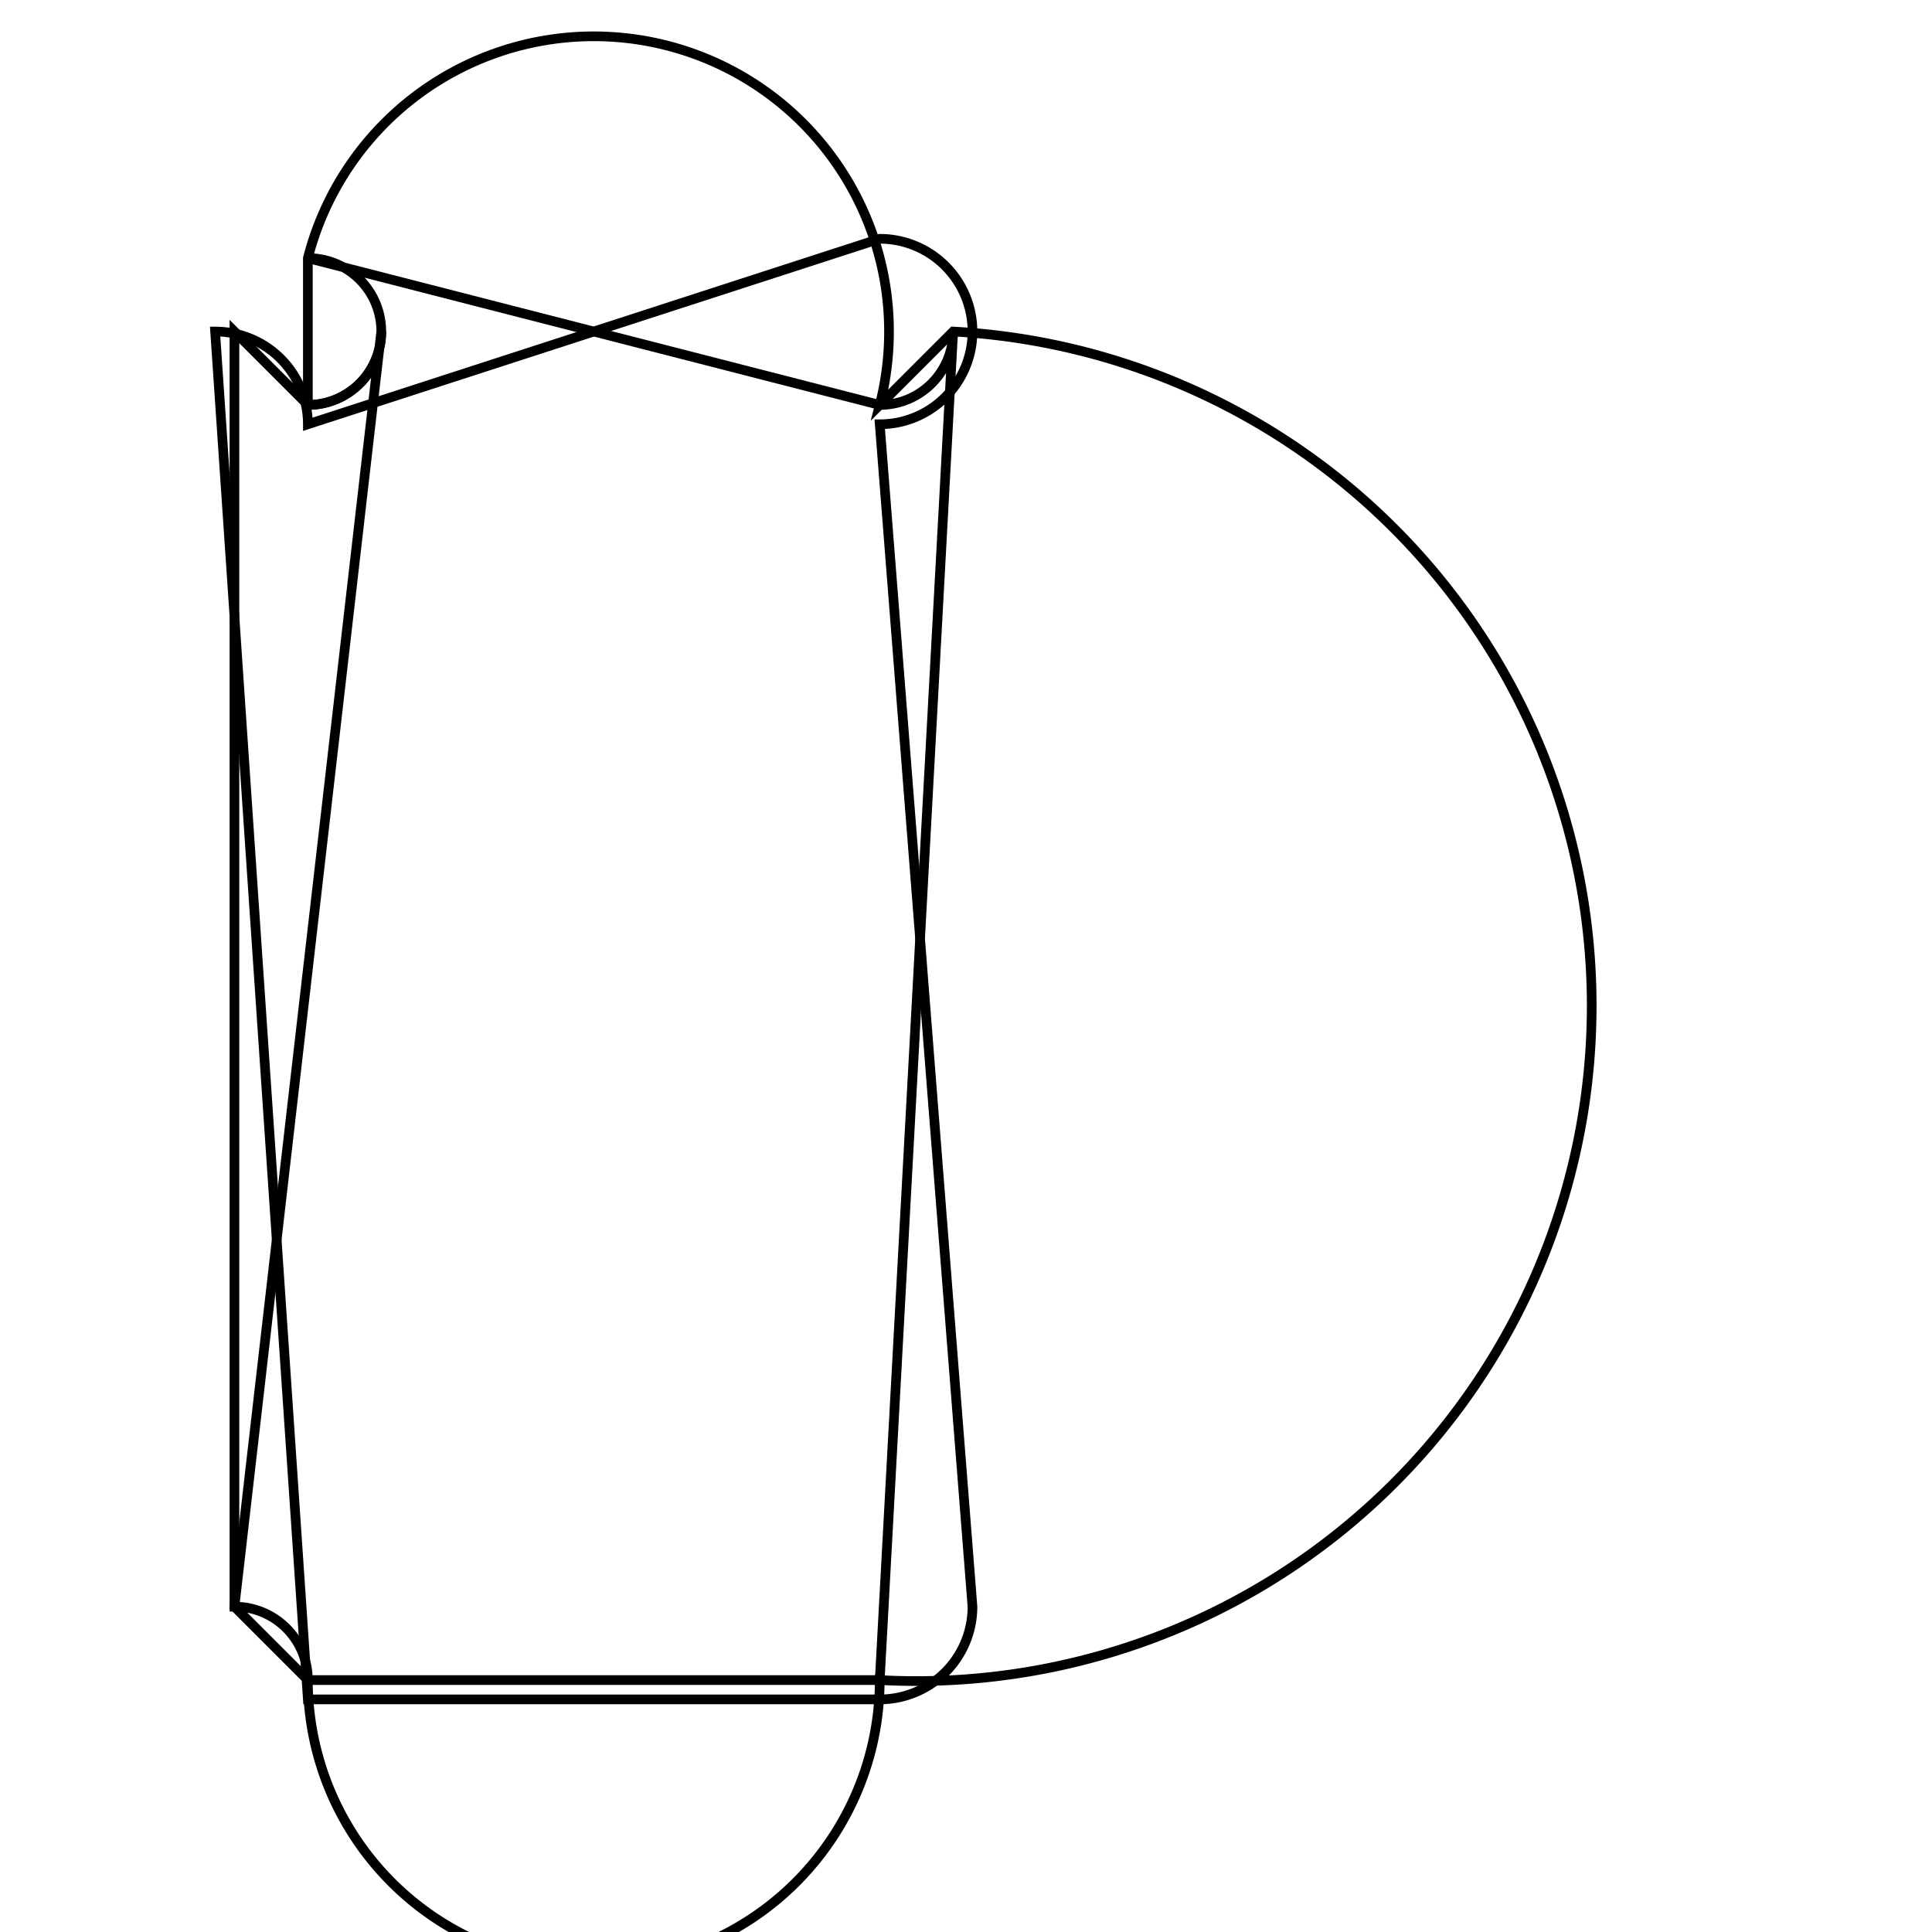 <svg version='1.1' x='0px' y='0px' viewBox='-10 -10 20 20' xmlns='http://www.w3.org/2000/svg'><style>path{stroke:black; stroke-width: 0.1; fill: transparent}</style><path d='M-6.053,-6.568,A0.76,0.76,0,0,1,-6.813,-5.808,L-6.813,-7.328,A0.76,0.76,0,0,1,-0.893,-5.808,L-0.133,-6.568,A0.76,0.76,0,0,1,-0.893,7.392,L-0.893,7.392,A0.76,0.76,0,0,1,-6.813,7.392,L-7.573,6.632,Z'/>
<path d='M-7.573,-6.568,L-7.573,6.632,A0.76,0.76,0,0,1,-6.813,7.392,L-0.893,7.392,A0.76,0.76,0,0,1,-0.893,7.392,L-0.133,-6.568,A0.76,0.76,0,0,1,-0.893,-5.808,L-6.813,-7.328,A0.76,0.76,0,0,1,-6.813,-5.808,Z'/>
<path d='M-0.893,7.592,L-6.813,7.592,A0.96,0.96,0,0,1,-6.813,7.592,L-7.773,-6.568,A0.96,0.96,0,0,1,-6.813,-5.608,L-0.893,-7.528,A0.96,0.96,0,0,1,-0.893,-5.608,L0.067,6.632,A0.96,0.96,0,0,1,-0.893,7.592,Z'/></svg>